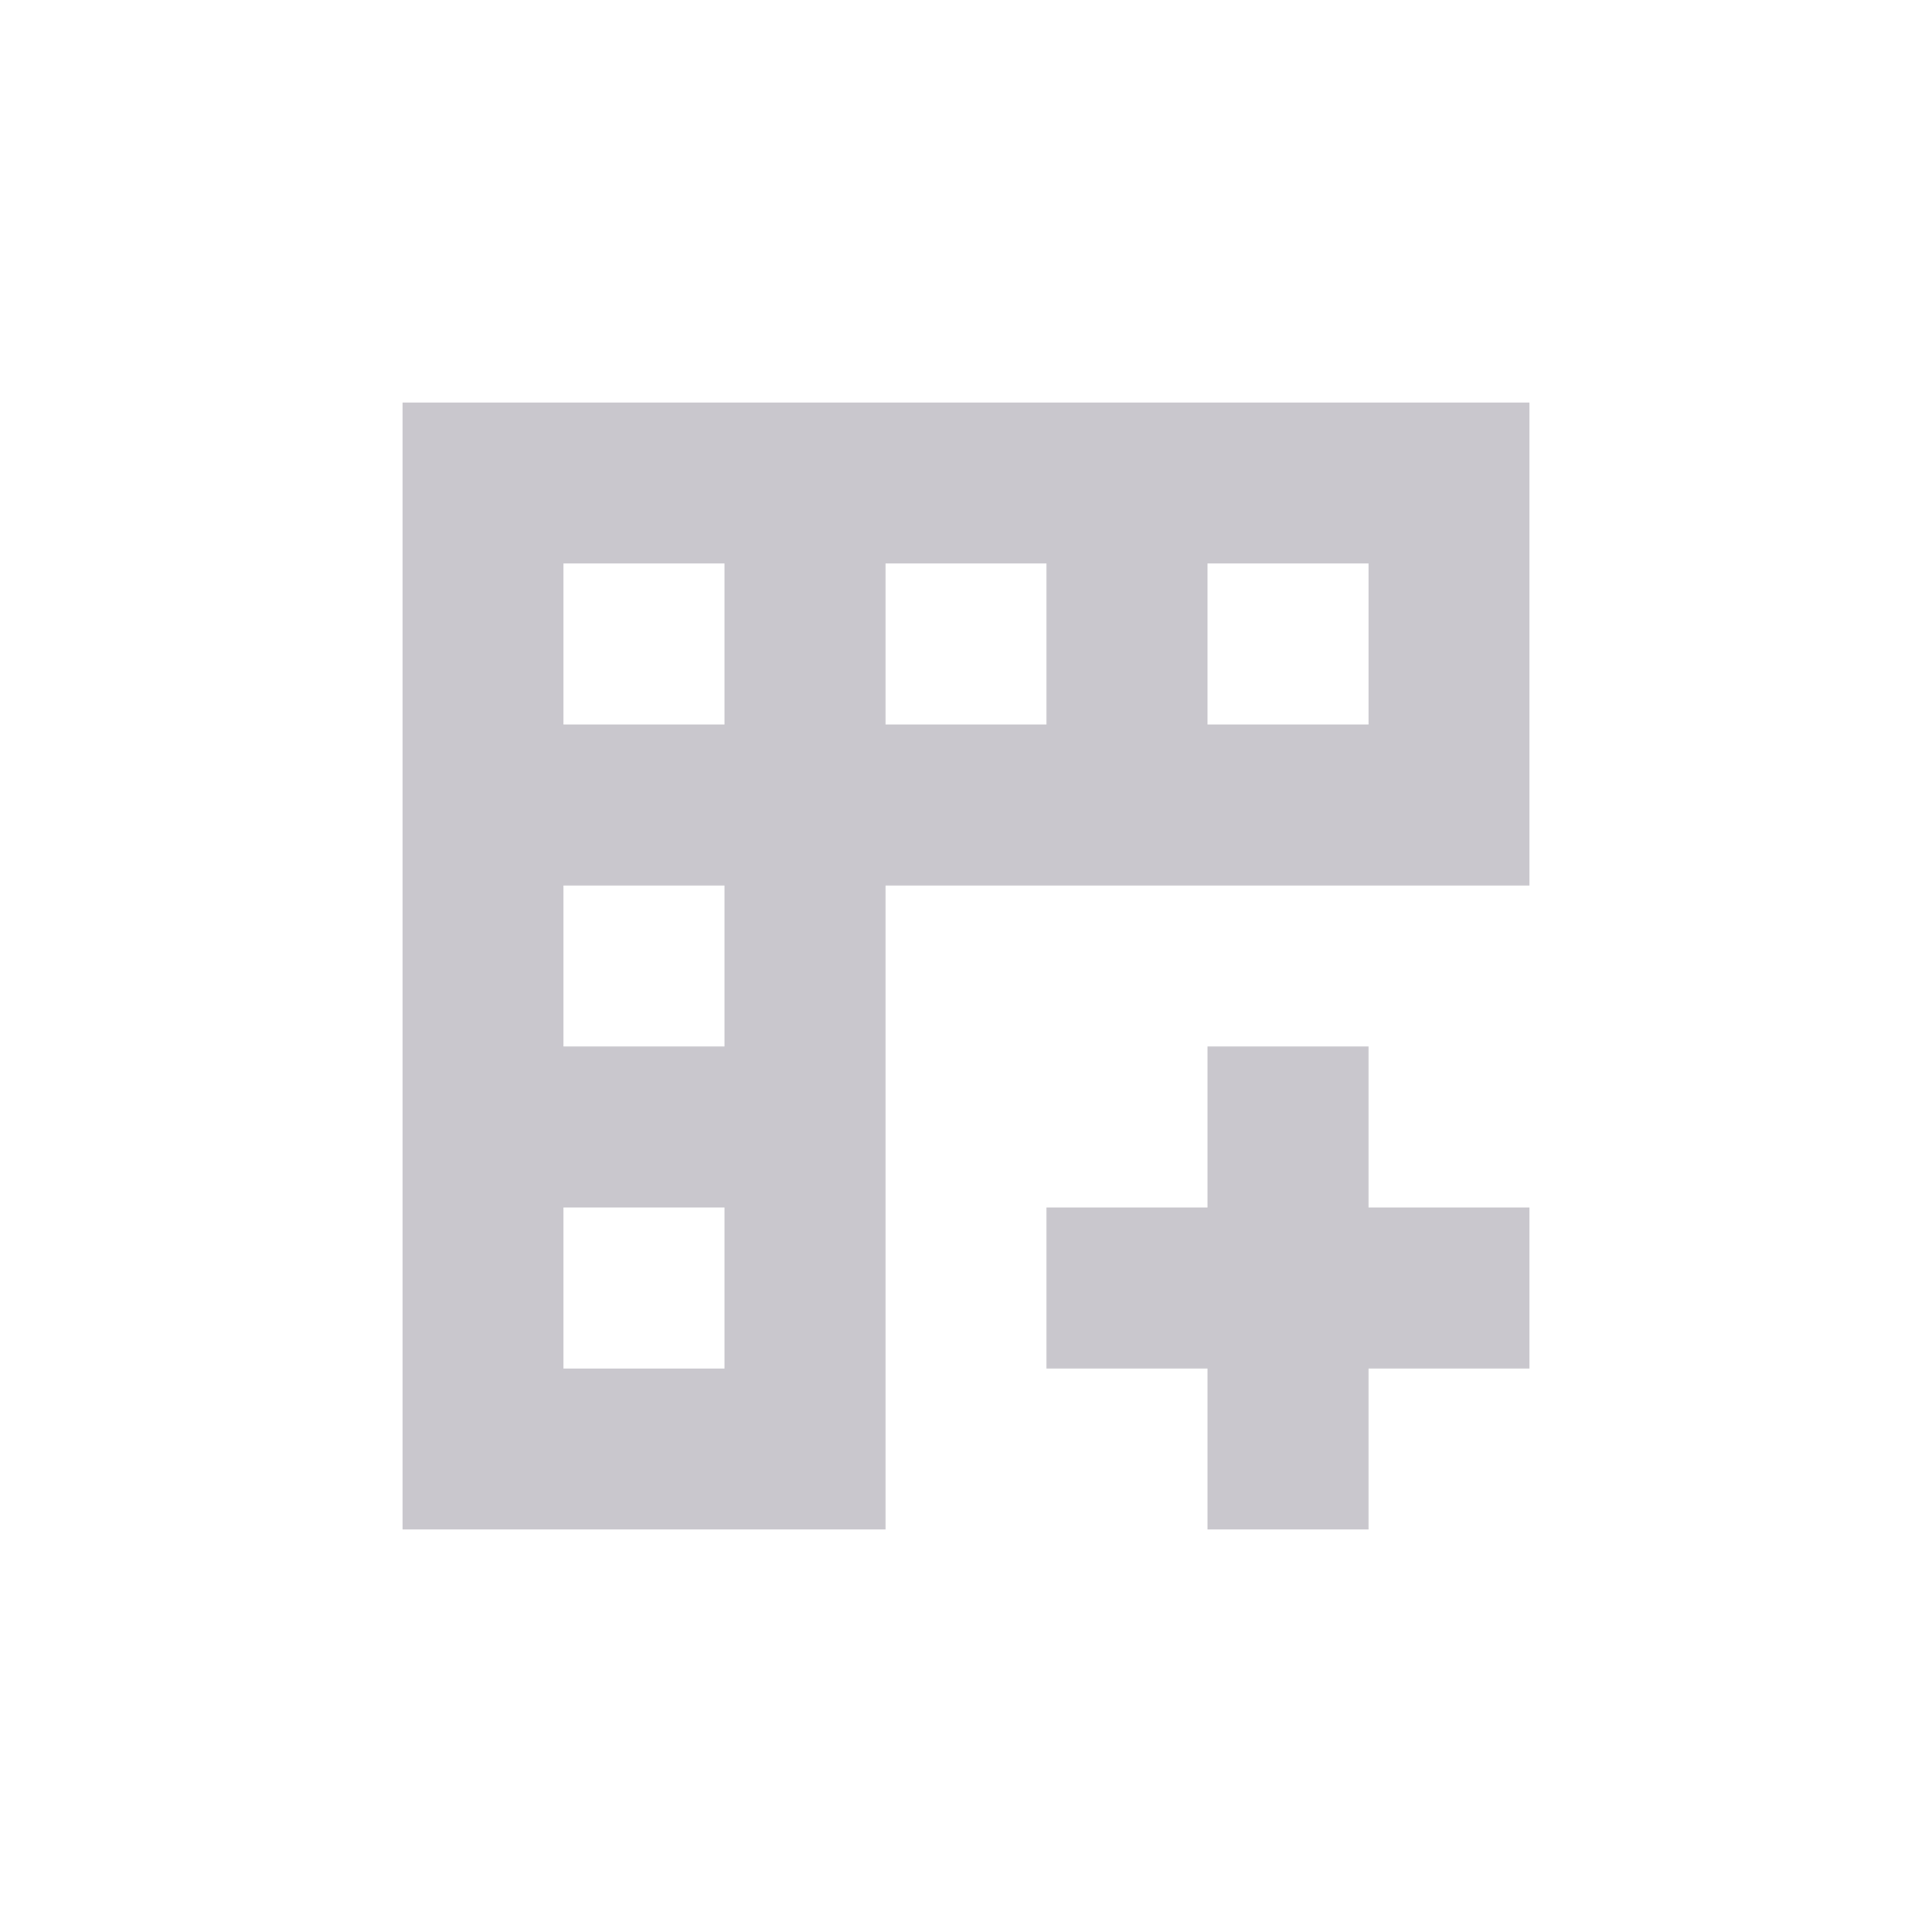<svg xmlns="http://www.w3.org/2000/svg" width="24" height="24" version="1.1">
 <defs>
  <style id="current-color-scheme" type="text/css">
   .ColorScheme-Text { color:#c9c7cd; } .ColorScheme-Highlight { color:#4285f4; } .ColorScheme-NeutralText { color:#ff9800; } .ColorScheme-PositiveText { color:#4caf50; } .ColorScheme-NegativeText { color:#f44336; }
  </style>
 </defs>
 <g transform="translate(4,4)">
  <path style="fill:currentColor" class="ColorScheme-Text" d="M 1,1 V 15 H 7 V 7 H 15 V 1 Z M 3,3 H 5 V 5 H 3 Z M 7,3 H 9 V 5 H 7 Z M 11,3 H 13 V 5 H 11 Z M 3,7 H 5 V 9 H 3 Z M 11,9 V 11 H 9 V 13 H 11 V 15 H 13 V 13 H 15 V 11 H 13 V 9 Z M 3,11 H 5 V 13 H 3 Z"/>
 </g>
</svg>
